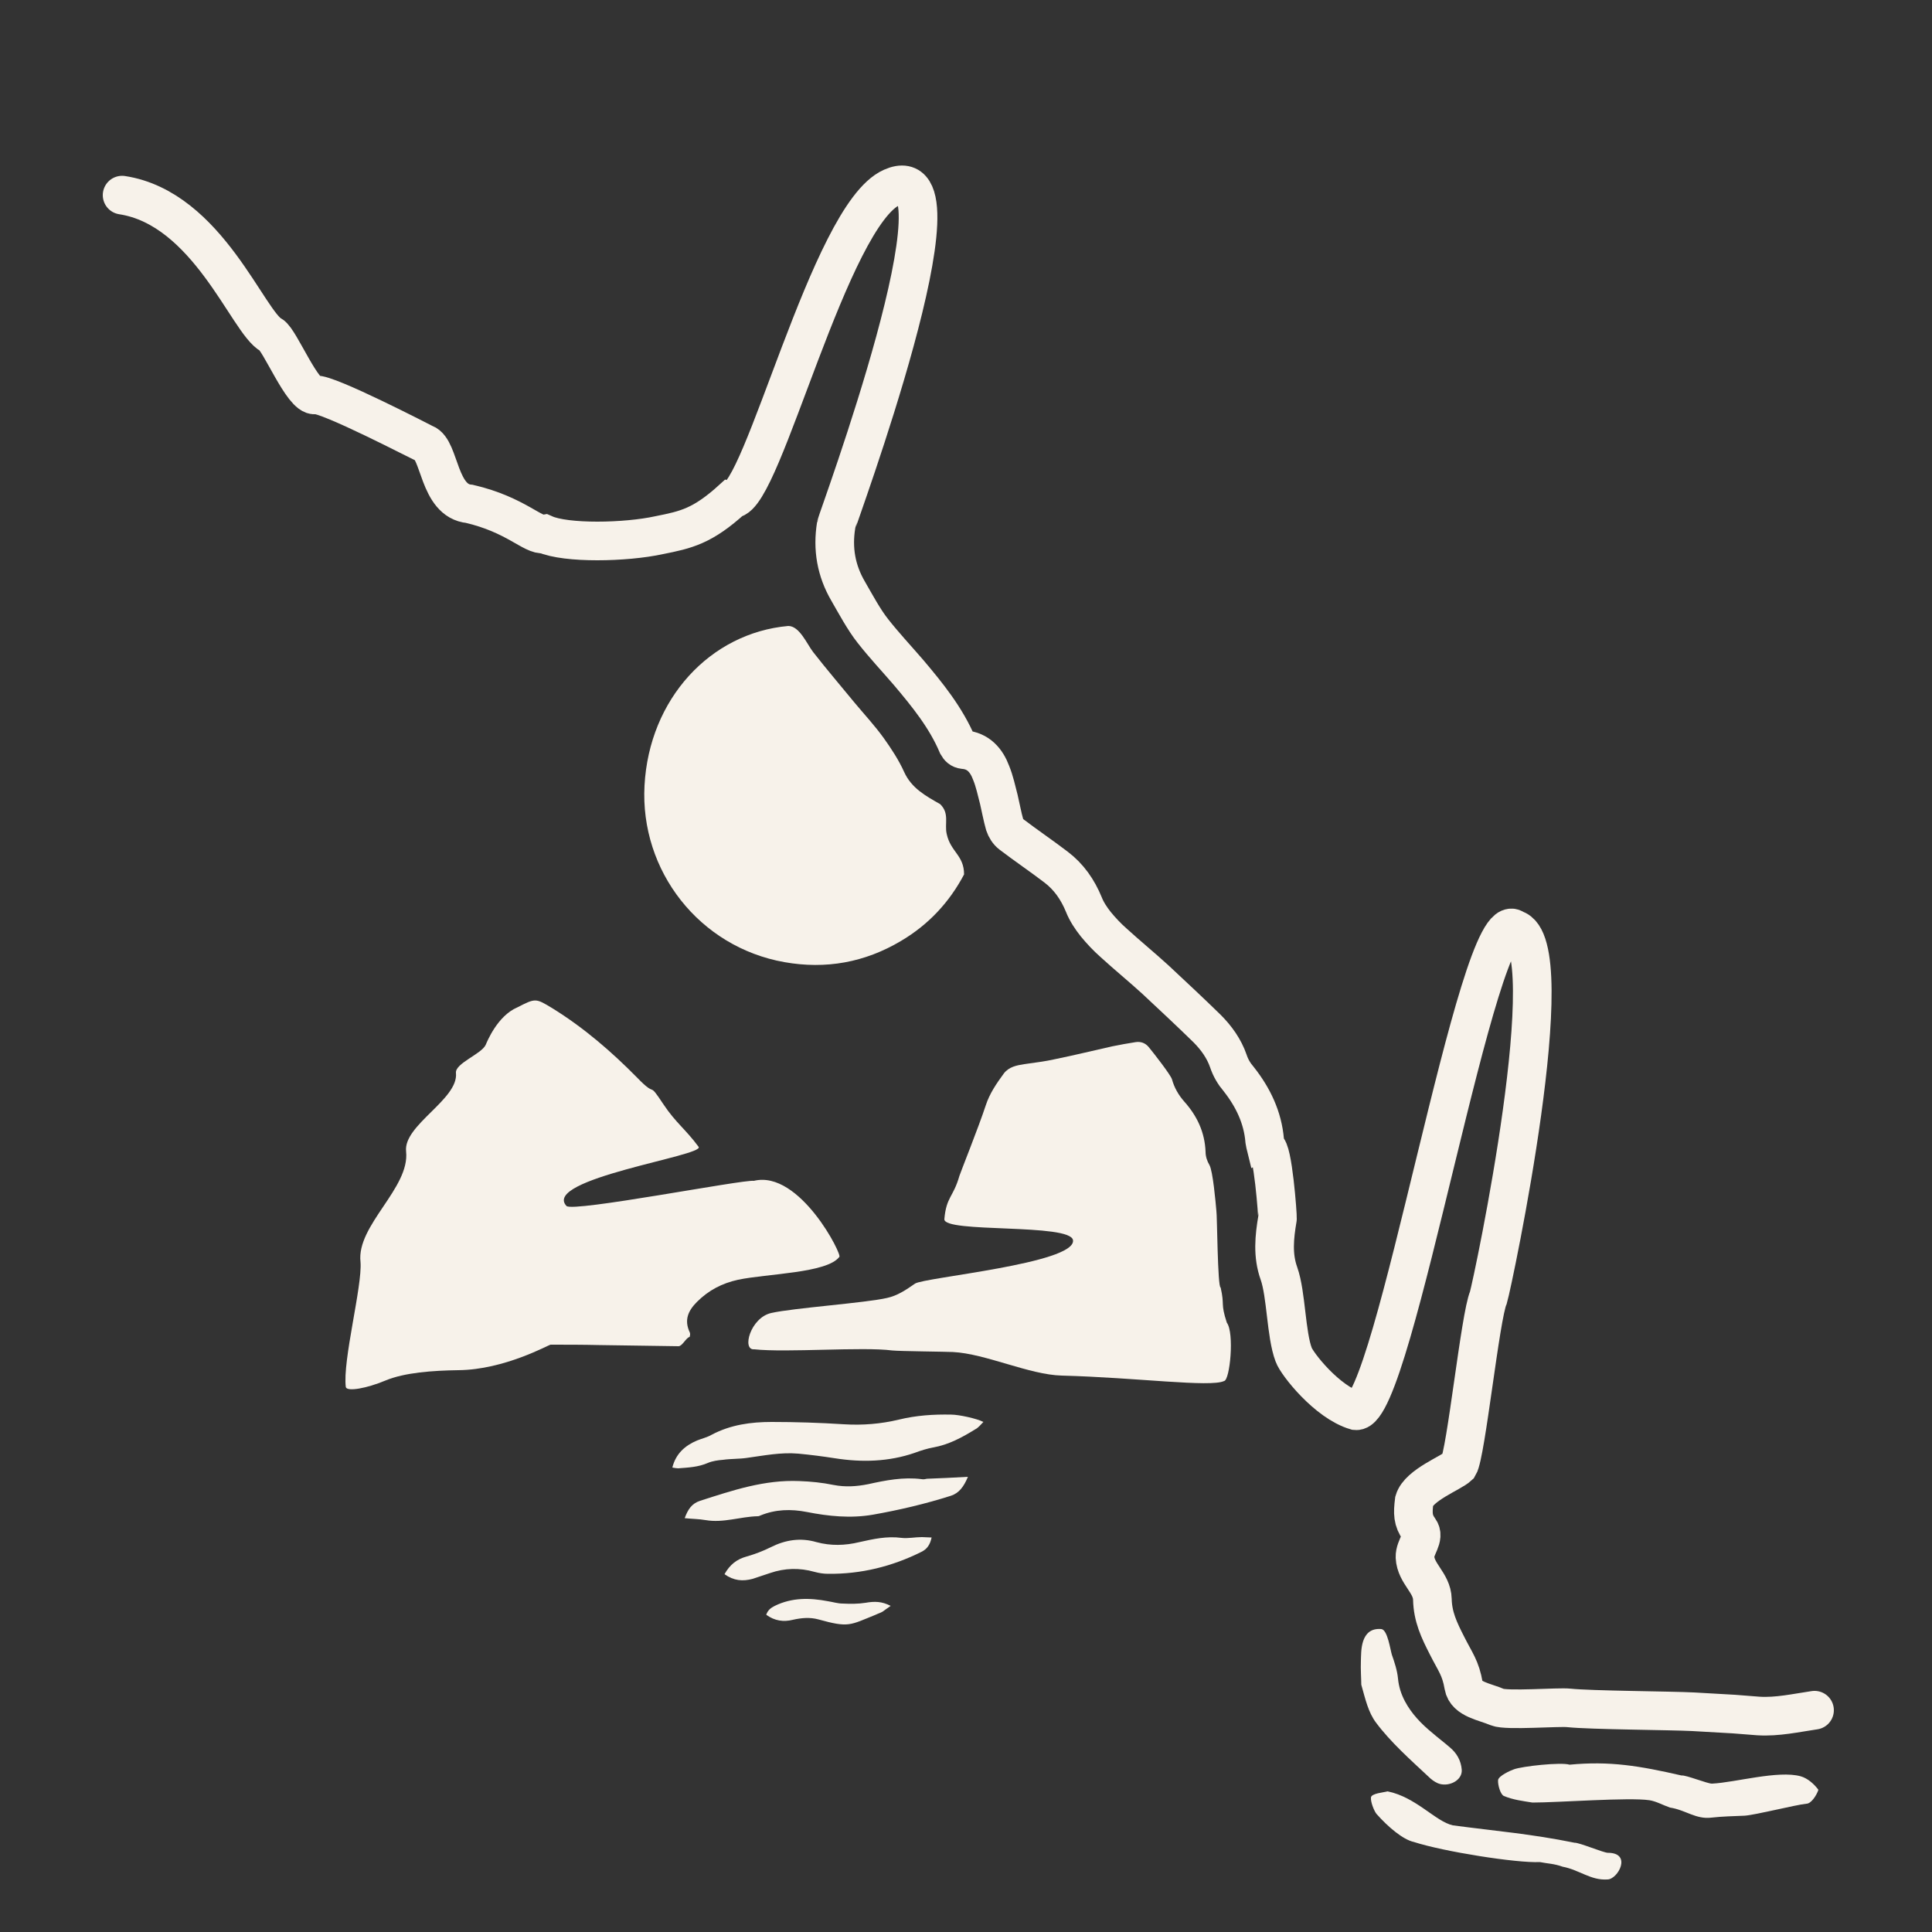<?xml version="1.0" encoding="utf-8"?>
<!-- Generator: Adobe Illustrator 24.2.1, SVG Export Plug-In . SVG Version: 6.00 Build 0)  -->
<svg version="1.1" id="Layer_1" xmlns="http://www.w3.org/2000/svg" xmlns:xlink="http://www.w3.org/1999/xlink" x="0px" y="0px"
	 viewBox="0 0 500 500" style="enable-background:new 0 0 500 500;" xml:space="preserve">
<rect x="0" y="0" width="500" height="500" fill="#333333" stroke="none"/>
<style type="text/css">
	.st0{fill:#F7F2EA;}
	.st1{fill:none;stroke:#F7F2EA;stroke-width:10;stroke-linecap:round;stroke-miterlimit:10;}
	.st2{display:none;fill:#F7F2EA;}
</style>
<path class="st0" d="M89.5,359c0.4,1.2,5.4,0.3,10.2-1.7c5-2.1,12.3-2.6,18.9-2.7c12-0.1,23.4-6.6,23.9-6.6c4.2,0,8.3,0,12.5,0.1
	c6.9,0.1,13.7,0.2,20.6,0.3c1,0,2-2.3,2.9-2.4c0-0.4,0.1-0.4,0.1-0.5c0-0.2,0-0.5-0.1-0.7c-1.5-3.2-0.4-5.6,1.9-7.9
	c3-3,6.5-4.8,10.6-5.7c7.6-1.6,23-1.7,26.2-5.9c1-0.2-10.2-22.6-22.1-19.7c-2.8-0.4-46.9,8.2-48.5,6.5c-6.5-7,35.9-13,34.2-15.3
	c-3.4-4.6-5.9-6.2-9.1-11c-4.3-6.5-1.4-1.3-6.8-6.9c-6.7-6.8-13.9-13-22-18c-4.3-2.6-4.3-2.6-9-0.2c-5.2,2.2-7.9,9-8.2,9.7
	c-1.1,2.4-8,4.8-7.7,7.3c0.7,6.8-13.7,13.5-12.9,20.3c1,9.5-12.9,19.1-11.8,28.6C93.8,332.8,88.6,352.2,89.5,359z"/>
<path class="st1" d="M469.6,442.6c-4.8,0.7-9.6,1.8-14.5,1.5c-2.1-0.2-4.3-0.3-6.4-0.5c-3.5-0.2-7-0.4-10.5-0.6
	c-5.7-0.3-26.5-0.4-32.2-1c-2.6-0.3-16.1,0.8-18.5-0.2c-3.2-1.4-8.1-2-8.7-5.5c-0.8-4.7-2.2-6.2-4.3-10.4c-2.1-4.1-3.7-7.5-3.8-12
	c-0.1-4.3-4.3-6.6-4.5-10.9c-0.1-2.7,2.7-5,1.1-7.2c-1.7-2.3-1.7-4.2-1.3-7.4c1.2-4.1,9.6-7.2,11.5-9c1.9-3.1,5.6-38.9,7.7-43.6
	c1.2-4.1,19.7-91.7,6.8-95.3c-9.4-8.1-31.3,125.6-41.1,124.6c-7.5-2.2-15.3-12.2-16.1-14.5c-2-5.3-1.9-15.6-3.8-21
	c-1.7-4.7-1.2-9.5-0.4-14.2c0.1-0.6-1.2-18.4-2.9-18.3c-0.2-0.8-0.3-1.3-0.4-1.9c-0.5-6-3-11.2-6.7-15.9c-1.2-1.4-2.1-2.9-2.7-4.7
	c-1.1-3.2-3.1-6-5.5-8.4c-4.4-4.3-8.9-8.5-13.4-12.7c-3.5-3.2-7.3-6.3-10.8-9.5c-1.7-1.5-3.2-3.1-4.6-4.8c-1.2-1.5-2.4-3.3-3.1-5.1
	c-1.6-3.9-3.9-7.2-7.2-9.7c-3.8-2.9-7.8-5.6-11.6-8.5c-0.8-0.6-1.4-1.6-1.7-2.5c-0.6-2.1-1-4.4-1.5-6.5c-0.6-2.3-1.1-4.7-2-6.9
	c-1.2-3.2-3.3-5.7-7.1-6c-0.8-0.1-1.2-0.5-1.6-1.2c-3-7.1-7.8-13-12.7-18.8c-3.1-3.6-6.3-7-9.2-10.7c-2.3-2.9-4.5-7-6.4-10.3
	c-3.1-5.3-4.1-11-3.1-17.1c0.1-1,35.7-96.9,14.4-87.4c-16.1,7.1-33.5,80.6-41.2,80.6c-7.8,7.1-12,8-19,9.4
	c-8.7,1.9-24.1,2.2-29.7-0.3c-3,0.5-7.4-5-19.4-7.8c-8.1-0.7-7.6-14.1-11.6-15.6c-0.5-0.2-25.3-13.1-28.3-12.6
	c-3.2,0.6-9.2-14.3-11.4-15.5c-6-3.1-16.4-32.8-38.6-36.2"/>
<path class="st0" d="M204,162c2.9,0,4.8,4.6,6.4,6.7c3.5,4.5,7.2,8.8,10.8,13.2c2.5,3,5.2,5.9,7.5,9.1c2,2.8,3.9,5.7,5.3,8.8
	c1.9,4.2,5.6,6.2,9.3,8.3c2.5,2.4,1.1,5.1,1.7,7.7c1,4.7,4.5,5.5,4.5,10.5c-3.8,7.2-9.2,13-16.3,17.2c-9.4,5.6-19.5,7.4-30.2,5.5
	c-22-3.9-37.4-23.6-36.2-45.7C168,180.9,183.8,163.8,204,162z"/>
<path class="st0" d="M315.9,333.2c1.1,4.8-0.1,3.9,1.6,9.1c2,2.7,0.8,14.9-0.7,15.1c-3.5,1.7-22.7-0.9-42-1.4
	c-8.4-0.2-19.8-5.7-28.2-6.1c-1.9-0.1-13.8-0.2-15.7-0.4c-7.6-1-27.4,0.6-35.7-0.3c-3.3,0.3-1-8.2,4.4-9.4c5.7-1.3,24.4-2.6,30-3.9
	c2.7-0.6,4.9-2.1,7.2-3.7c2.3-1.6,41.5-5.2,40.9-11.2c-0.5-4.5-33.6-1.8-33.3-5.5c0.5-5.8,2.3-5.6,3.9-11.2c0.2-0.7,5-12.7,6.8-18.2
	c1-3.1,2.8-5.7,4.7-8.3c1.3-1.7,3.3-2.1,5.3-2.4c2.7-0.4,5.4-0.7,8-1.3c4.9-1,9.8-2.2,14.7-3.3c2-0.4,4.1-0.8,6.1-1.1
	c1.3-0.2,2.5,0.2,3.4,1.3c1.4,1.7,5.6,7.1,6,8.3c0.6,2.2,1.7,4.1,3.2,5.8c3.3,3.7,5.3,7.9,5.5,13c0,1.2,0.4,2.4,1,3.4
	c0.9,1.6,1.6,9.6,1.8,11.9C315,314.2,315.1,333.3,315.9,333.2z"/>
<path class="st2" d="M353.4,430.4c1.4,2.2,1.3,4.4,1,6.6c-0.4,2.8,0,5.4,0.8,8c1.8,6.4,4.6,12.4,8,18.2c1.1,1.8,2.6,2.9,4.5,3.7
	c3.6,1.6,7.5,2.5,11.4,2.6c10.3,0.4,19.9,3.6,29.6,6.6c7.3,2.3,14.6,4.6,22.2,5.7c3.9,0.6,7.9,0.8,11.9,1.3c3.2,0.4,6.3,0.9,9.5,1.4
	c0.9,0.2,1.7,0.7,2.6,1.1c-0.4,1.6-1.6,2-2.6,2.5c-5.6,2.9-11.6,3.2-17.8,2.4c-6-0.8-11.6-2.8-17.3-4.8c-10.2-3.6-20.3-7.2-30.9-9.5
	c-5.1-1.1-10.3-2.1-15.6-2.7c-9.2-1-15-6.2-17.8-14.6c-2.7-8.3-2.9-17-0.7-25.5C352.5,432.4,353,431.4,353.4,430.4z"/>
<path class="st0" d="M254.5,368c-0.7,0.7-1.3,1.5-2.1,1.9c-3.4,2.1-6.9,4-10.9,4.7c-1.6,0.3-3.2,0.8-4.8,1.4
	c-6.7,2.3-13.6,2.5-20.6,1.4c-3.2-0.5-6.3-0.9-9.5-1.2c-4.5-0.4-8.9,0.5-13.3,1.1c-2,0.3-4.1,0.2-6.2,0.5c-1.3,0.1-2.7,0.3-3.9,0.8
	c-2.5,1.1-5.1,1.2-7.7,1.4c-0.4,0-0.9-0.1-1.5-0.2c0.9-3.6,3.3-5.7,6.4-7c1.2-0.5,2.6-0.8,3.8-1.5c4.9-2.6,10.2-3.3,15.5-3.3
	c6.2,0,12.5,0.2,18.7,0.6c4.9,0.3,9.6-0.1,14.2-1.2c4.5-1.1,9-1.4,13.6-1.3C248.1,366.1,252.8,367.1,254.5,368z"/>
<path class="st0" d="M250.5,382.2c-1.1,2.6-2.3,4.2-4.4,4.9c-6.6,2.1-13.4,3.7-20.2,4.9c-5.8,1-11.5,0.4-17.1-0.7
	c-4.1-0.8-8.1-0.7-12,0.9c-0.2,0.1-0.4,0.2-0.7,0.2c-4.5,0.1-8.9,1.8-13.5,1c-1.7-0.3-3.5-0.3-5.4-0.5c0.8-2.2,1.8-3.8,4-4.5
	c8.4-2.7,16.7-5.5,25.7-5.1c2.9,0.1,5.9,0.4,8.8,1c3.1,0.6,6,0.4,9-0.2c4.5-1,9.1-1.9,13.8-1.3c0.5,0.1,1,0,1.4-0.1
	C243.2,382.6,246.6,382.4,250.5,382.2z"/>
<path class="st0" d="M470.6,463.2c-1.1-1.5-2.8-3-4.6-3.5c-5.8-1.6-16.9,1.6-22.9,1.9c-1,0.1-6.9-2.3-7.9-2.1
	c-10.9-2.5-18.6-3.8-29-2.8c-2.2-0.7-12.3,0.4-14.4,1.2c-0.9,0.3-4,1.7-4.1,2.8c-0.1,1.2,0.6,3.7,1.5,4.1c2.4,1,4.9,1.3,7.4,1.7
	c6.7,0,25-1.4,30.3-0.6c1.8,0.3,3.3,1.2,5.3,1.9c4,0.6,6.7,3.1,10.7,2.6c2.5-0.3,6.1-0.4,8.6-0.5c2.9-0.2,13.1-2.8,16-3.1
	C468.7,466.8,470.1,464.7,470.6,463.2z"/>
<path class="st0" d="M187.5,407.4c1.4-2.5,3.2-3.9,5.8-4.6c2.1-0.6,4.2-1.4,6.2-2.4c3.8-1.9,7.7-2.5,11.8-1.3c3.7,1,7.4,0.9,11.1,0
	c3.6-0.8,7.1-1.6,10.9-1.1c1.7,0.2,3.5-0.2,5.3-0.2c0.8,0,1.5,0.1,2.5,0.1c-0.4,1.9-1.2,3-2.6,3.7c-7.6,3.8-15.7,5.8-24.2,5.7
	c-1.2,0-2.4-0.2-3.5-0.5c-3.9-1.1-7.7-1-11.5,0.3c-1.5,0.5-3,1-4.5,1.5C192.2,409.3,189.9,409.1,187.5,407.4z"/>
<path class="st0" d="M352.3,436c0-1.5-0.2-3.9-0.1-6.3c0.1-2-0.3-8.6,5.3-8.1c1.6,0.2,2.3,5.3,2.7,6.6c0.7,2,1.4,4.1,1.6,6.2
	c0.2,2.1,0.8,4,1.8,5.9c1.7,3.2,4.2,5.8,7,8.1c1.5,1.3,3.1,2.5,4.6,3.8c1.8,1.5,2.9,3.4,3.1,5.8c0.2,2.9-3.6,4.6-6.2,3.5
	c-0.9-0.4-1.7-1-2.3-1.6c-4.7-4.4-9.9-9-13.7-14.1C354.1,443.1,353.4,439.9,352.3,436z"/>
<path class="st0" d="M230.5,415.6c-0.9,0.6-1.5,1.1-2.1,1.5c-0.5,0.3-1.2,0.5-1.8,0.8c-6.7,2.7-6.9,3.4-14.8,1.2
	c-2.2-0.6-4.4-0.4-6.6,0.1c-2.4,0.6-4.7,0.3-6.9-1.3c0.4-1.2,1.2-1.8,2.2-2.3c4.5-2.2,9.1-2.1,13.8-1.2c1.3,0.2,2.5,0.6,3.8,0.6
	c2,0.1,4,0.1,5.9-0.2C226.3,414.4,228.2,414.4,230.5,415.6z"/>
<path class="st0" d="M416.1,479.5c-1.1,0-7.5-2.7-8.6-2.6c-11.3-2.3-20.2-3-31.5-4.5c-4.5-1-9.5-7.3-16.9-8.8
	c-1,0.3-4.2,0.5-4.3,1.6c-0.1,1.2,0.8,3.4,1.4,4.2c3,3.4,6.9,6.7,9.7,7.3c7.7,2.5,26.7,5.5,32.6,5.2c2,0.4,3.7,0.4,5.9,1.2
	c4.3,0.8,7.3,3.6,11.6,3.3C418.7,486.4,422.5,479.5,416.1,479.5z"/>
</svg>

